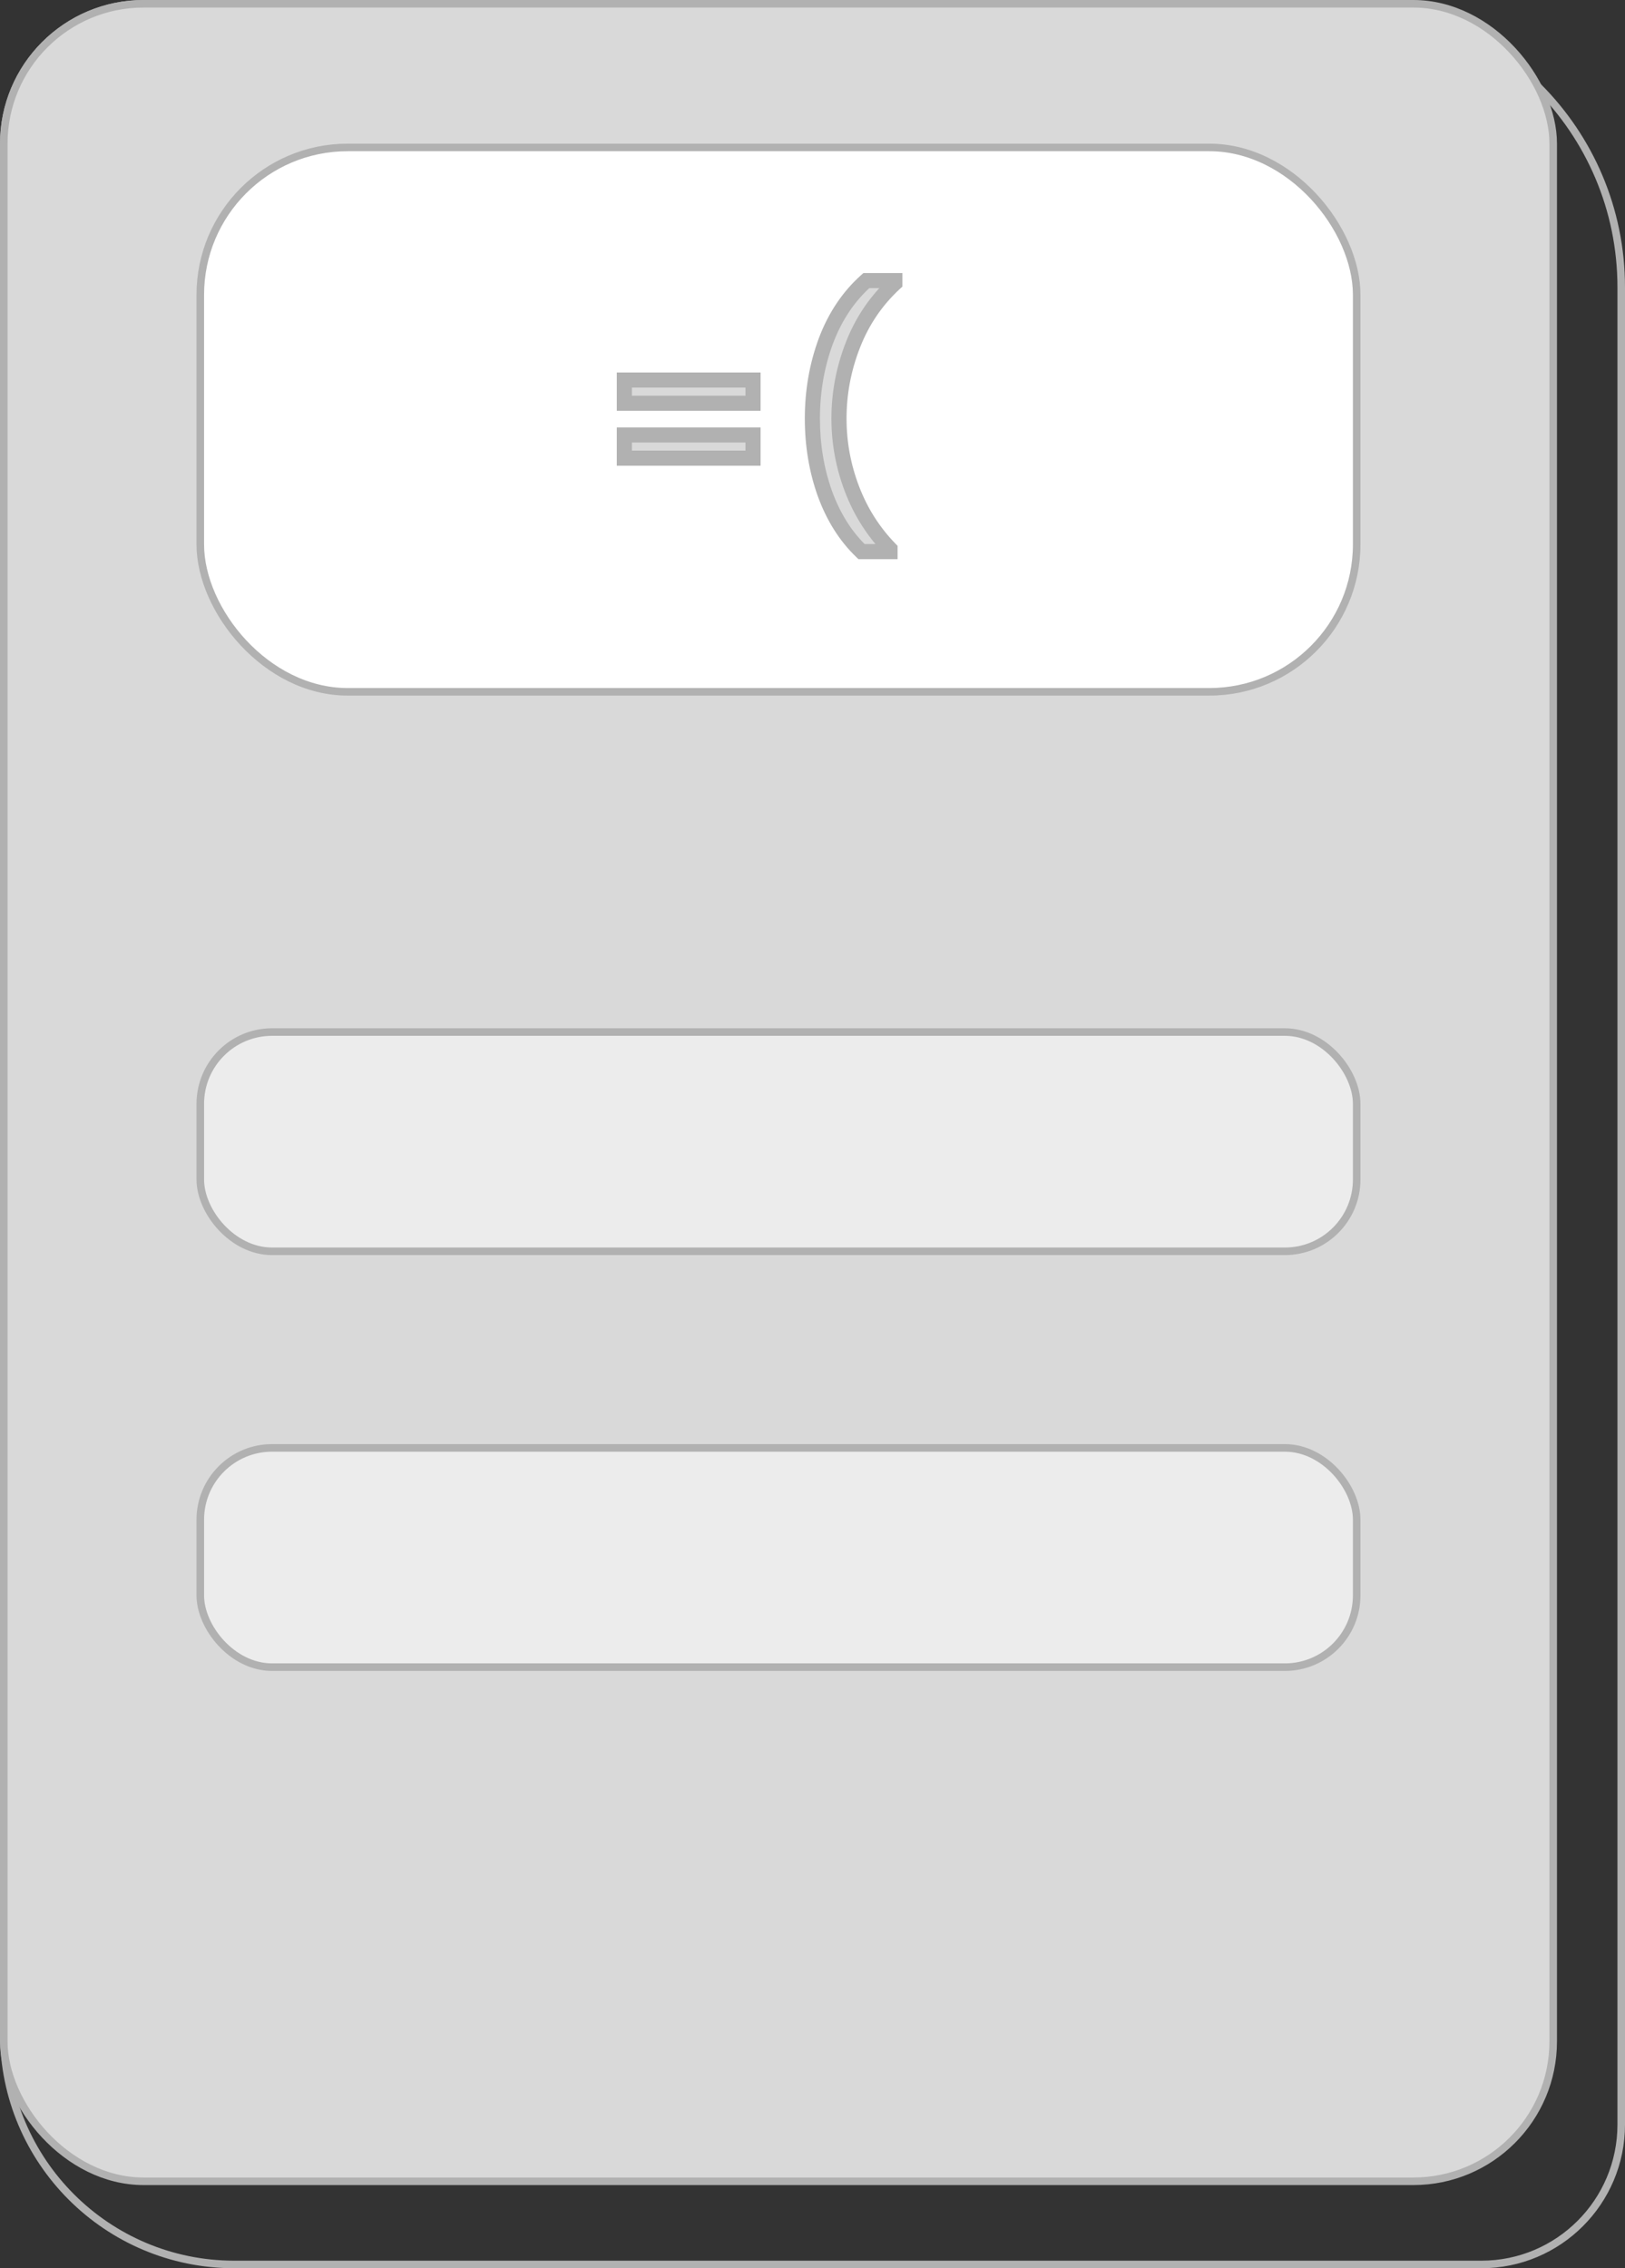 <svg width="215" height="300" viewBox="0 0 215 300" fill="none" xmlns="http://www.w3.org/2000/svg">
<rect x="0" y="0" width="215" height="300" fill="#333333" stroke="none"/>
<path d="M0.5 19C0.5 8.783 8.783 0.5 19 0.5H177C197.711 0.5 214.5 17.289 214.5 38V281C214.5 291.217 206.217 299.5 196 299.5H31C14.155 299.5 0.5 285.845 0.5 269V19Z" stroke="#B1B1B1"/>
<rect x="0.5" y="0.5" width="205" height="288" rx="18.5" fill="#D9D9D9" stroke="#B1B1B1"/>
<rect x="26.5" y="19.5" width="153" height="72" rx="19.5" fill="white" stroke="#B1B1B1"/>
<rect x="26.5" y="136.5" width="153" height="29" rx="9.5" fill="#ECECEC" stroke="#B1B1B1"/>
<rect x="26.5" y="191.5" width="153" height="29" rx="9.5" fill="#ECECEC" stroke="#B1B1B1"/>
<path d="M99.63 50.264V53.336H82.606V50.264H99.63ZM99.63 57.528V60.6H82.606V57.528H99.63ZM113.98 72.952C111.889 70.947 110.278 68.397 109.148 65.304C108.038 62.211 107.484 58.893 107.484 55.352C107.484 51.725 108.081 48.301 109.276 45.08C110.492 41.859 112.273 39.203 114.62 37.112H118.396V37.464C115.942 39.725 114.097 42.435 112.86 45.592C111.622 48.749 111.004 52.003 111.004 55.352C111.004 58.573 111.58 61.688 112.732 64.696C113.884 67.704 115.558 70.339 117.756 72.6V72.952H113.98Z" fill="#D9D9D9"/>
<path d="M99.63 50.264H100.63V49.264H99.63V50.264ZM99.63 53.336V54.336H100.63V53.336H99.63ZM82.606 53.336H81.606V54.336H82.606V53.336ZM82.606 50.264V49.264H81.606V50.264H82.606ZM99.63 57.528H100.63V56.528H99.63V57.528ZM99.63 60.6V61.6H100.63V60.6H99.63ZM82.606 60.6H81.606V61.6H82.606V60.6ZM82.606 57.528V56.528H81.606V57.528H82.606ZM98.63 50.264V53.336H100.63V50.264H98.63ZM99.63 52.336H82.606V54.336H99.63V52.336ZM83.606 53.336V50.264H81.606V53.336H83.606ZM82.606 51.264H99.63V49.264H82.606V51.264ZM98.63 57.528V60.6H100.63V57.528H98.63ZM99.63 59.6H82.606V61.6H99.63V59.6ZM83.606 60.6V57.528H81.606V60.6H83.606ZM82.606 58.528H99.63V56.528H82.606V58.528ZM113.98 72.952L113.287 73.674L113.578 73.952H113.98V72.952ZM109.148 65.304L108.206 65.642L108.208 65.647L109.148 65.304ZM109.276 45.08L108.34 44.727L108.338 44.732L109.276 45.08ZM114.62 37.112V36.112H114.239L113.954 36.365L114.62 37.112ZM118.396 37.112H119.396V36.112H118.396V37.112ZM118.396 37.464L119.073 38.199L119.396 37.902V37.464H118.396ZM112.86 45.592L113.791 45.957L112.86 45.592ZM112.732 64.696L113.665 64.338L112.732 64.696ZM117.756 72.6H118.756V72.194L118.473 71.903L117.756 72.6ZM117.756 72.952V73.952H118.756V72.952H117.756ZM114.672 72.23C112.706 70.344 111.172 67.93 110.087 64.961L108.208 65.647C109.384 68.864 111.072 71.549 113.287 73.674L114.672 72.23ZM110.089 64.966C109.021 61.989 108.484 58.787 108.484 55.352H106.484C106.484 58.999 107.055 62.432 108.206 65.642L110.089 64.966ZM108.484 55.352C108.484 51.837 109.062 48.532 110.213 45.428L108.338 44.732C107.1 48.071 106.484 51.613 106.484 55.352H108.484ZM110.211 45.433C111.376 42.348 113.07 39.832 115.285 37.859L113.954 36.365C111.476 38.573 109.608 41.369 108.34 44.727L110.211 45.433ZM114.62 38.112H118.396V36.112H114.62V38.112ZM117.396 37.112V37.464H119.396V37.112H117.396ZM117.718 36.729C115.151 39.094 113.22 41.931 111.929 45.227L113.791 45.957C114.974 42.938 116.733 40.356 119.073 38.199L117.718 36.729ZM111.929 45.227C110.646 48.499 110.004 51.876 110.004 55.352H112.004C112.004 52.129 112.598 48.999 113.791 45.957L111.929 45.227ZM110.004 55.352C110.004 58.696 110.602 61.931 111.798 65.054L113.665 64.338C112.557 61.444 112.004 58.451 112.004 55.352H110.004ZM111.798 65.054C112.997 68.185 114.745 70.936 117.038 73.297L118.473 71.903C116.372 69.741 114.77 67.223 113.665 64.338L111.798 65.054ZM116.756 72.6V72.952H118.756V72.6H116.756ZM117.756 71.952H113.98V73.952H117.756V71.952Z" fill="#B1B1B1"/>
</svg>
